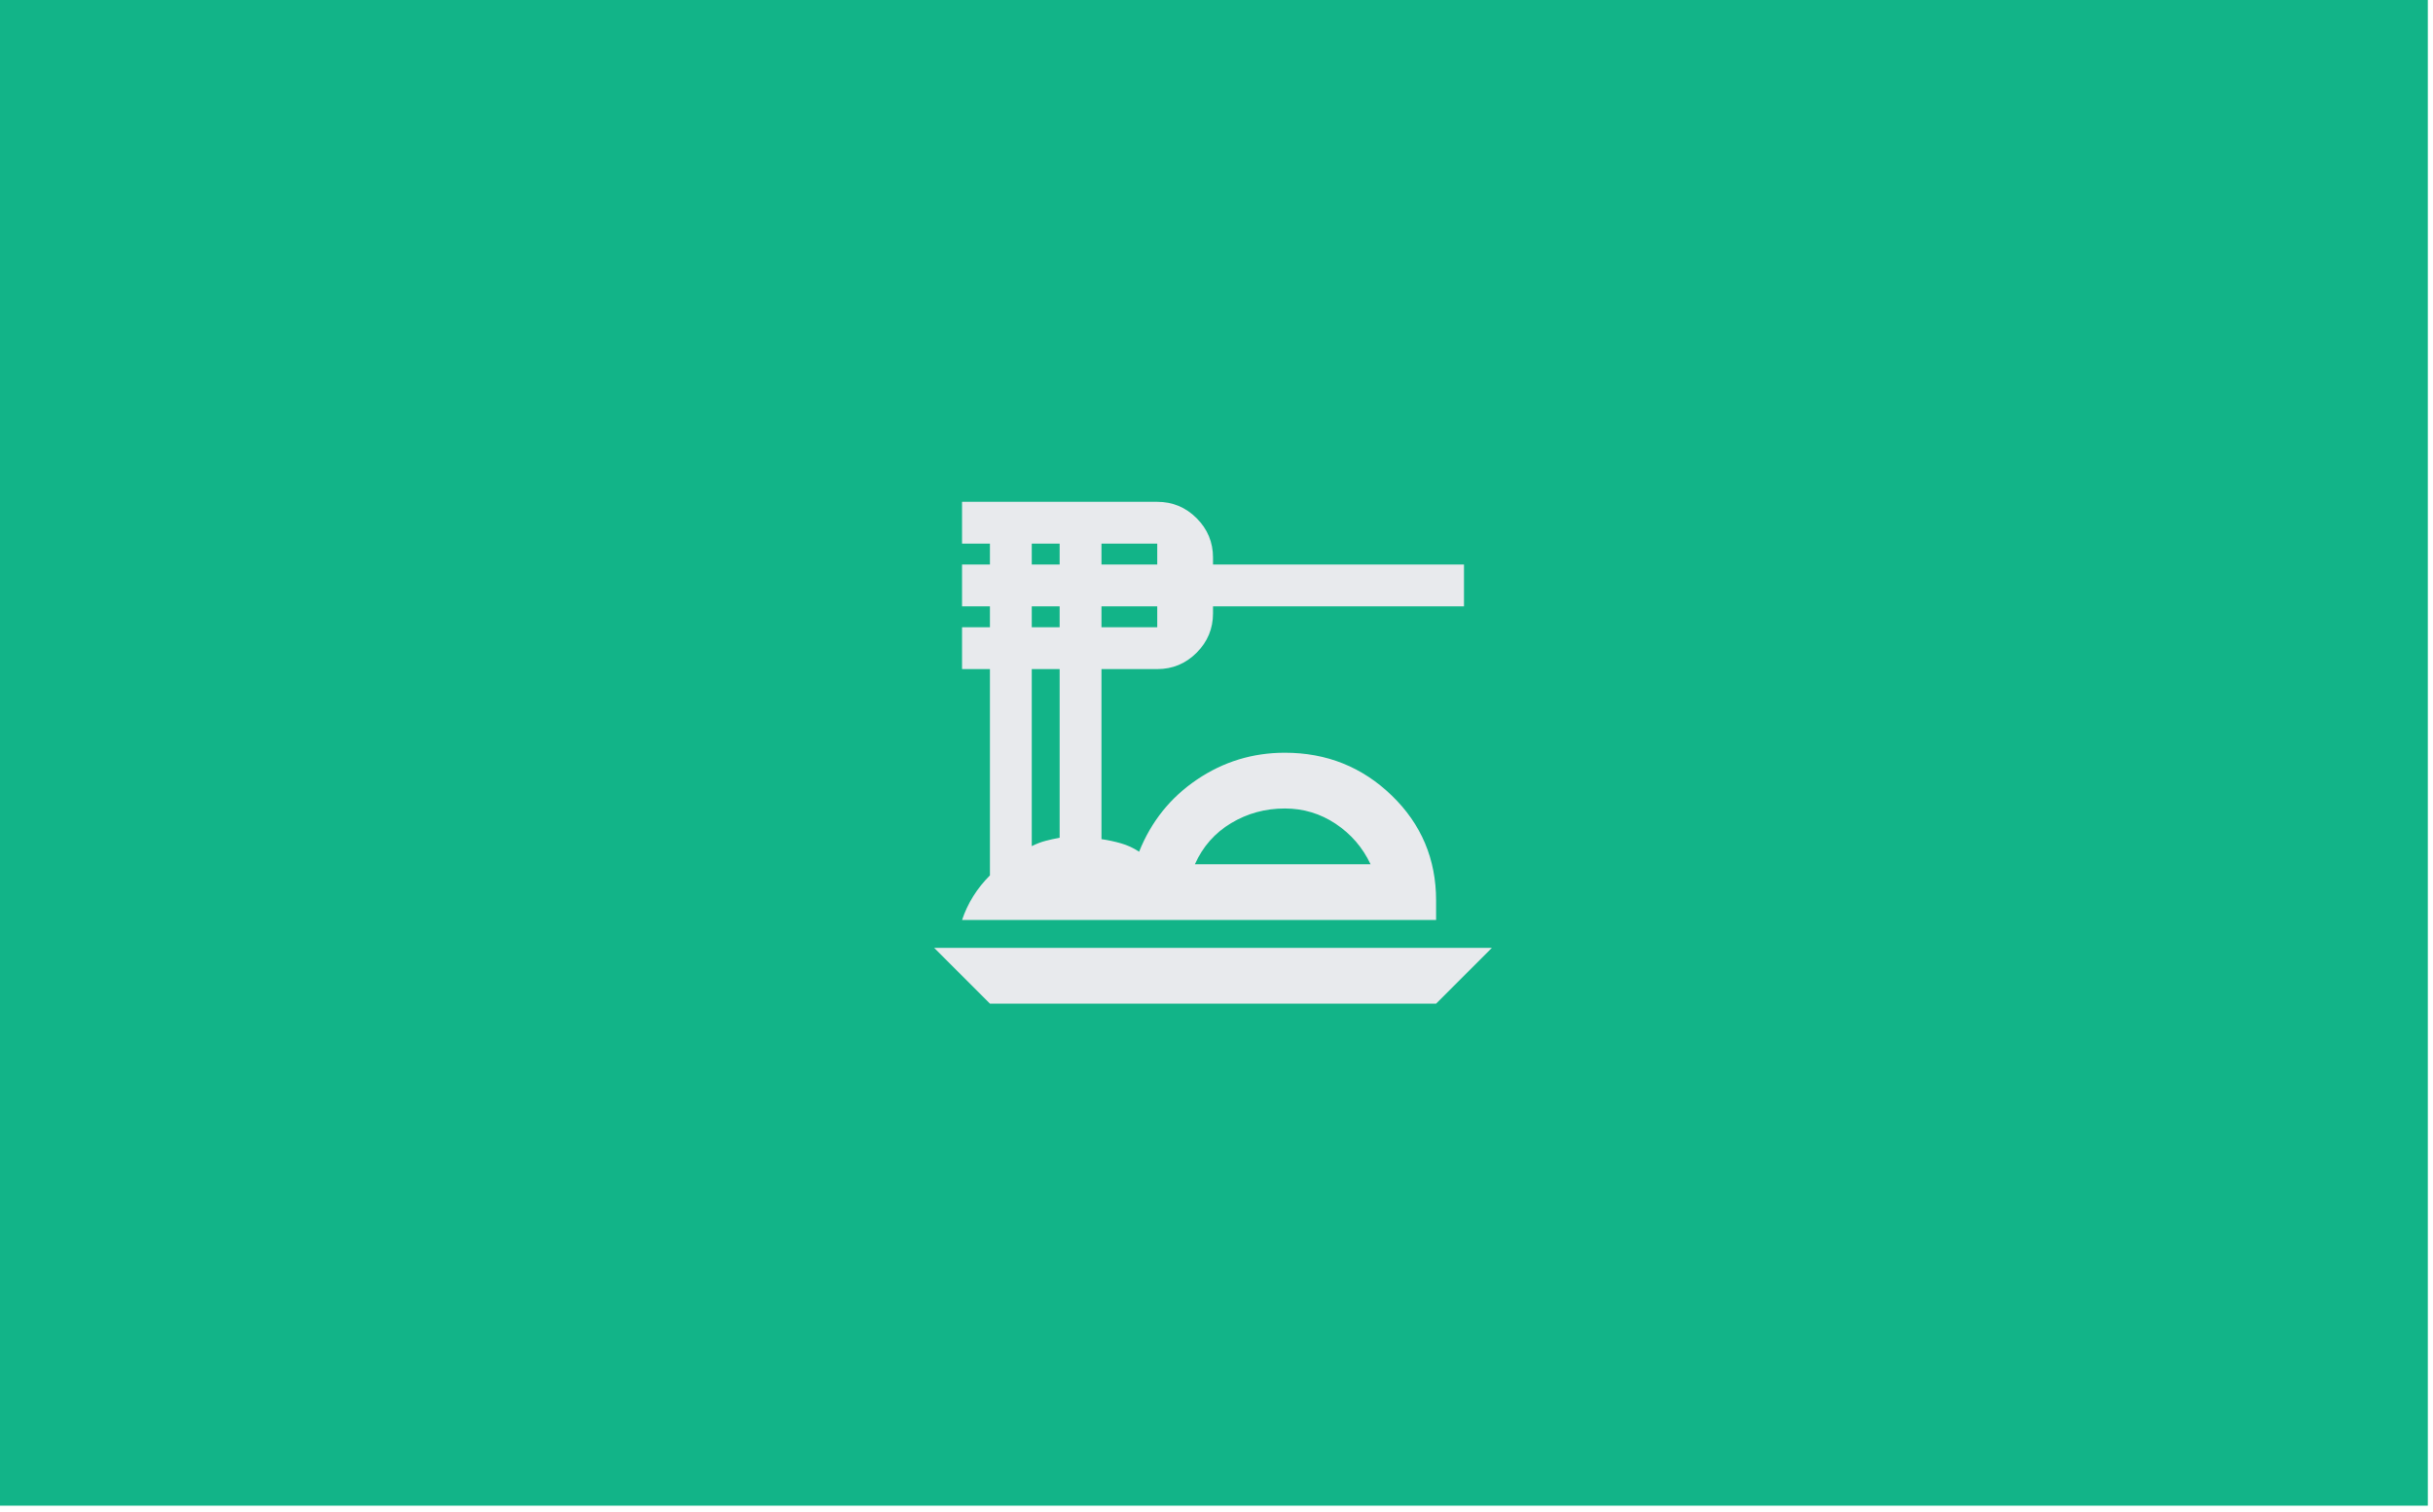 <svg width="349" height="217" viewBox="0 0 349 217" fill="none" xmlns="http://www.w3.org/2000/svg">
<path d="M0 0H348.258V216.029H0V0Z" fill="#12B488"/>
<path d="M142 144L134 136H214L206 144H142ZM138 132C138.4 130.8 138.933 129.667 139.6 128.6C140.267 127.533 141.067 126.533 142 125.6V96H138V90H142V87H138V81H142V78H138V72H166C168.2 72 170.083 72.783 171.65 74.35C173.217 75.917 174 77.8 174 80V81H210V87H174V88C174 90.2 173.217 92.083 171.65 93.65C170.083 95.217 168.2 96 166 96H158V120.4C158.933 120.533 159.867 120.733 160.8 121C161.733 121.267 162.6 121.667 163.4 122.2C165.133 117.867 167.9 114.417 171.7 111.85C175.5 109.283 179.7 108 184.3 108C190.3 108 195.417 110.05 199.65 114.15C203.883 118.25 206 123.267 206 129.2V132H138ZM171.4 124H196.6C195.467 121.6 193.8 119.667 191.6 118.2C189.4 116.733 186.967 116 184.3 116C181.5 116 178.933 116.7 176.6 118.1C174.267 119.5 172.533 121.467 171.4 124ZM158 81H166V78H158V81ZM158 90H166V87H158V90ZM148 81H152V78H148V81ZM148 90H152V87H148V90ZM148 121.4C148.667 121.067 149.317 120.817 149.95 120.65C150.583 120.483 151.267 120.333 152 120.2V96H148V121.4Z" fill="#E8EAED"/>
</svg>
